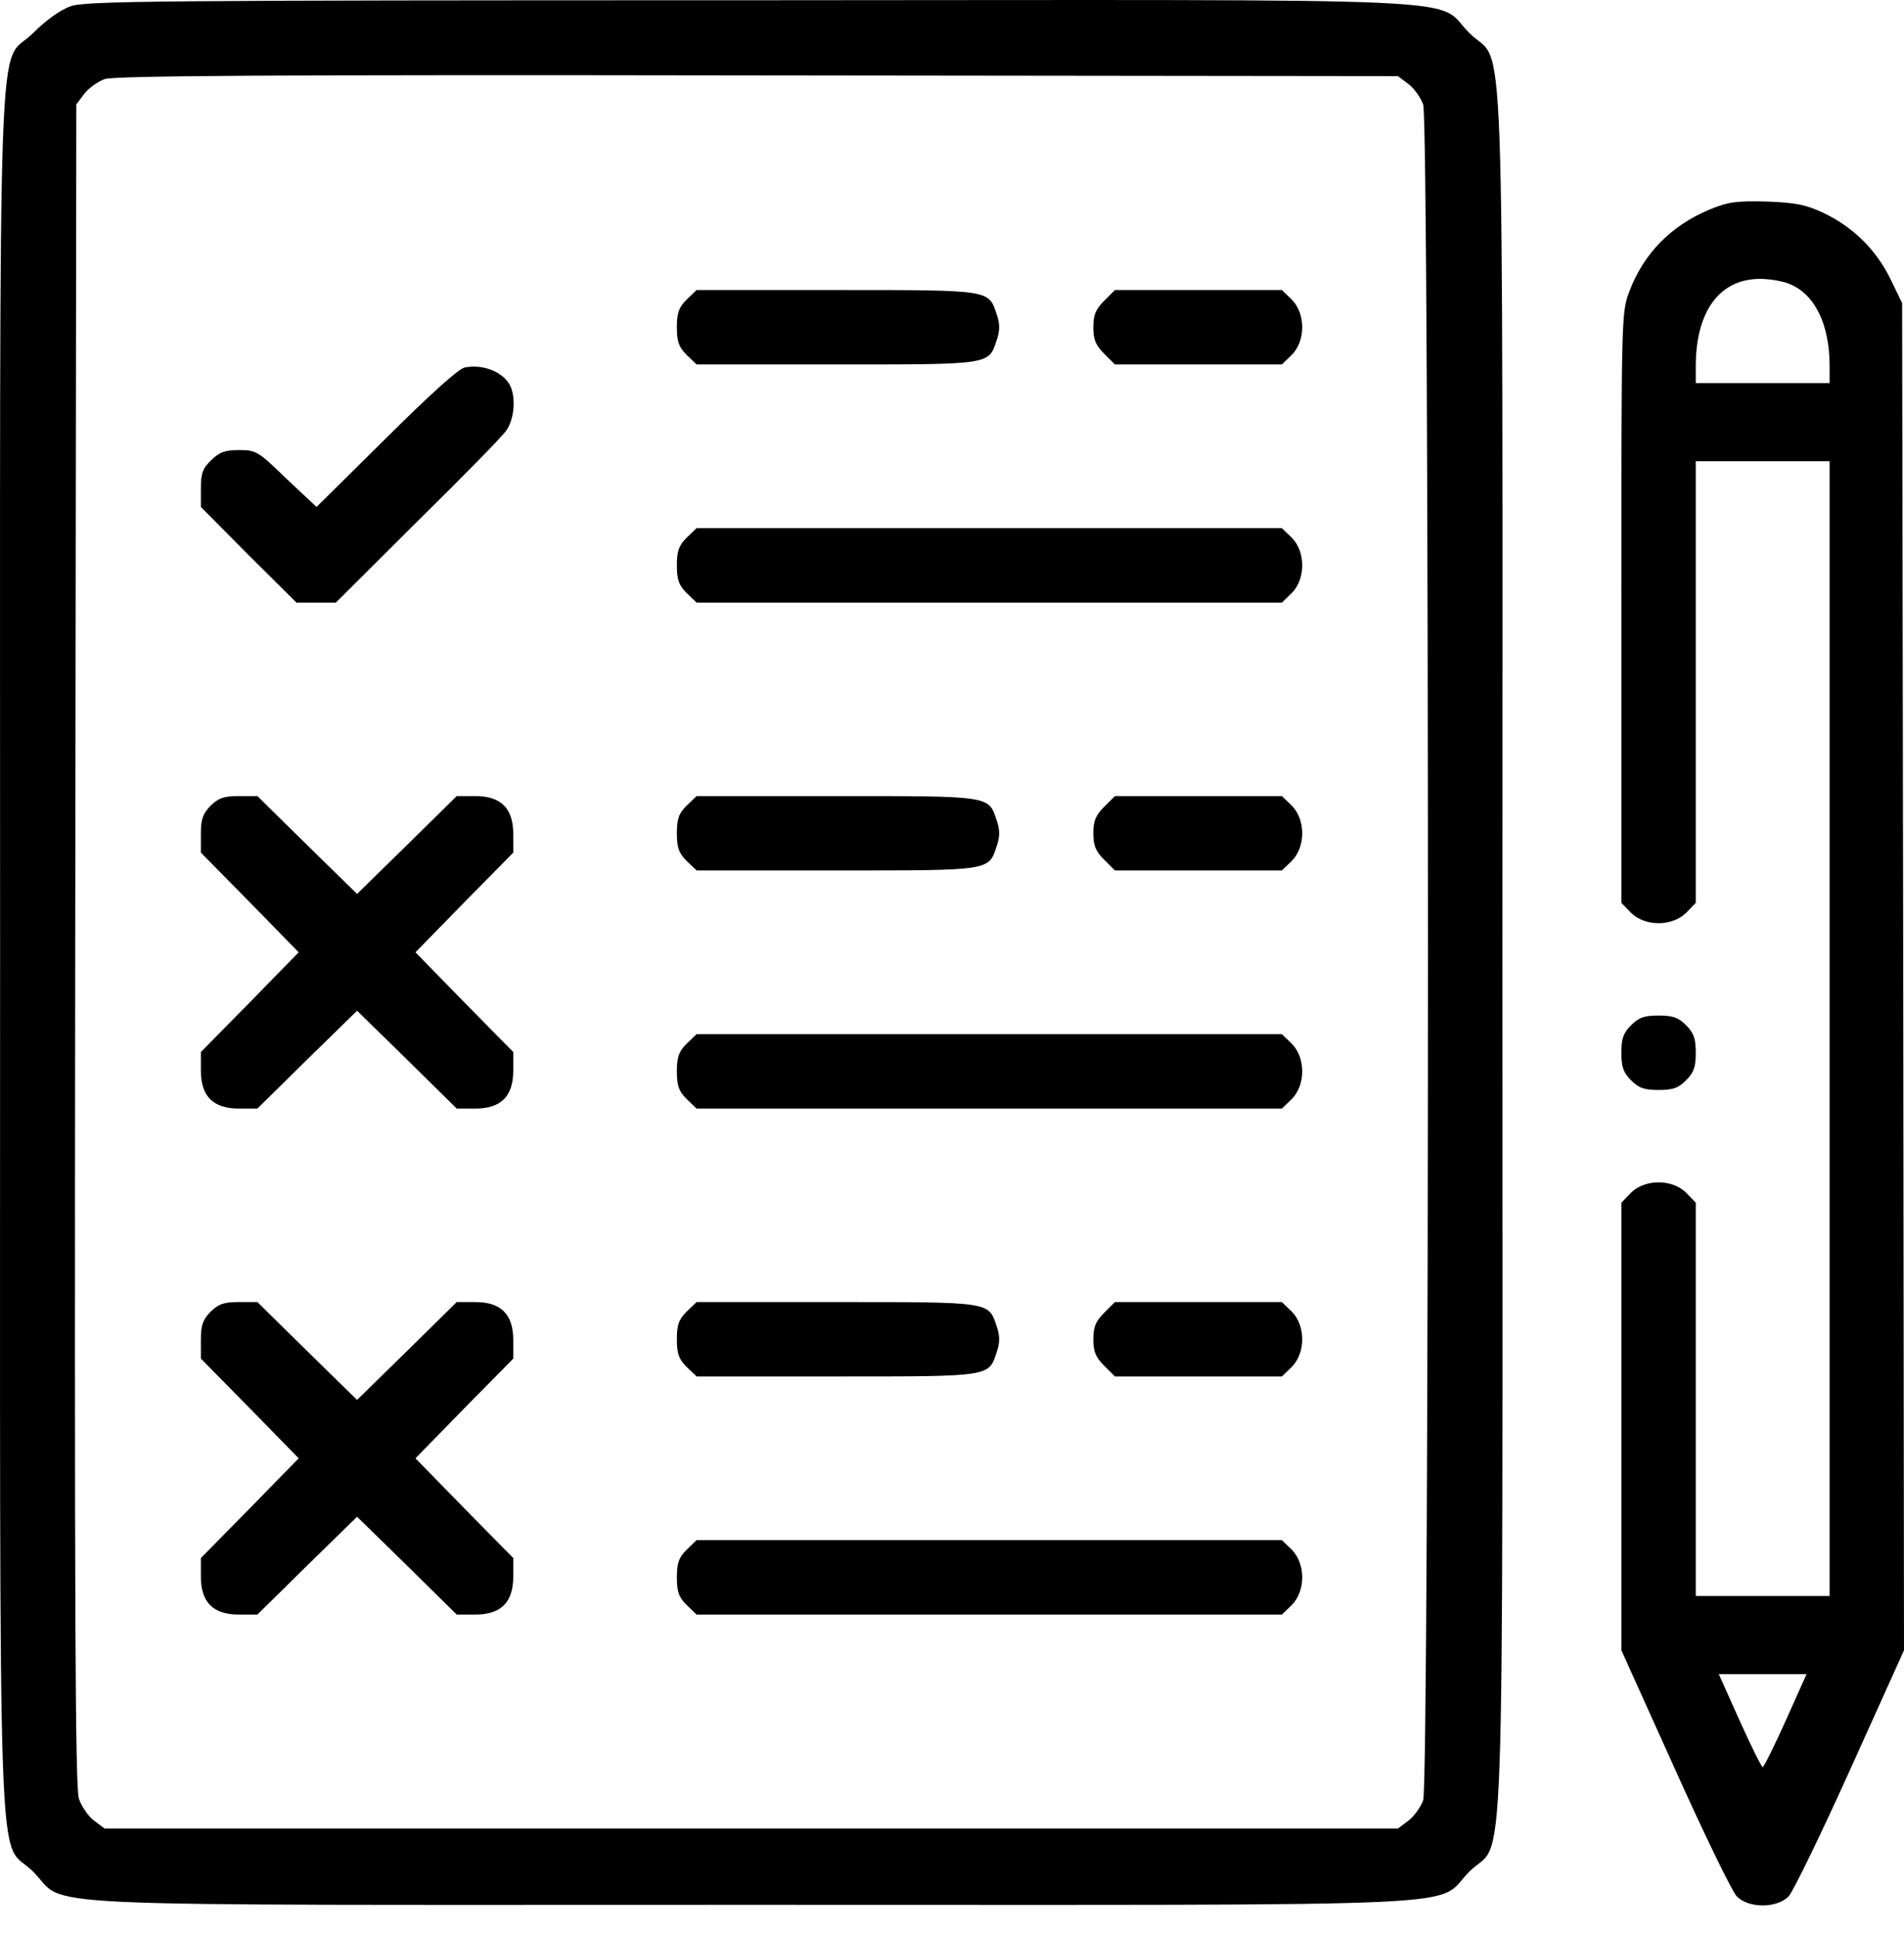<svg width="60" height="61" viewBox="0 0 60 61" fill="none" xmlns="http://www.w3.org/2000/svg">
<path d="M2.229 0.195C1.901 0.312 1.456 0.629 1.045 1.039C-0.103 2.199 0.003 -0.859 0.003 29.995C0.003 60.849 -0.103 57.791 1.045 58.951C2.194 60.099 -0.033 59.994 23.674 59.994C47.38 59.994 45.153 60.099 46.301 58.951C47.45 57.791 47.344 60.849 47.344 29.995C47.344 -0.859 47.45 2.199 46.301 1.039C45.153 -0.109 47.38 -0.004 23.627 0.008C4.889 0.008 2.698 0.031 2.229 0.195ZM44.38 2.644C44.555 2.773 44.766 3.066 44.848 3.289C45.048 3.863 45.048 56.127 44.848 56.701C44.766 56.923 44.555 57.216 44.38 57.345L44.052 57.591H23.674H3.295L2.967 57.345C2.791 57.216 2.569 56.9 2.487 56.654C2.37 56.314 2.346 50.771 2.37 29.76L2.405 3.289L2.651 2.961C2.78 2.785 3.073 2.574 3.295 2.492C3.6 2.386 8.428 2.351 23.873 2.375L44.052 2.398L44.38 2.644Z" fill="black"/>
<path d="M21.634 9.44C21.388 9.686 21.33 9.862 21.33 10.307C21.33 10.752 21.388 10.928 21.634 11.174L21.951 11.479H26.357C31.244 11.479 31.15 11.491 31.407 10.717C31.513 10.413 31.513 10.202 31.407 9.897C31.15 9.124 31.244 9.135 26.357 9.135H21.951L21.634 9.44Z" fill="black"/>
<path d="M34.794 9.475C34.525 9.745 34.454 9.92 34.454 10.307C34.454 10.694 34.525 10.87 34.794 11.139L35.134 11.479H37.771H40.395L40.712 11.174C41.145 10.729 41.145 9.885 40.712 9.44L40.395 9.135H37.771H35.134L34.794 9.475Z" fill="black"/>
<path d="M14.65 11.573C14.463 11.597 13.537 12.44 12.166 13.8L9.975 15.967L9.025 15.077C8.135 14.21 8.065 14.175 7.537 14.175C7.104 14.175 6.916 14.233 6.658 14.491C6.389 14.749 6.33 14.901 6.33 15.393V15.967L7.83 17.479L9.342 18.979H9.963H10.584L13.15 16.424C14.568 15.03 15.834 13.741 15.951 13.565C16.221 13.19 16.267 12.452 16.045 12.089C15.799 11.69 15.201 11.468 14.65 11.573Z" fill="black"/>
<path d="M21.634 16.94C21.388 17.186 21.33 17.362 21.33 17.807C21.33 18.253 21.388 18.428 21.634 18.674L21.951 18.979H31.173H40.395L40.712 18.674C41.145 18.229 41.145 17.385 40.712 16.94L40.395 16.635H31.173H21.951L21.634 16.94Z" fill="black"/>
<path d="M6.635 25.377C6.389 25.635 6.33 25.799 6.33 26.268V26.854L7.877 28.424L9.412 29.994L7.877 31.565L6.33 33.135V33.721C6.33 34.529 6.717 34.916 7.526 34.916H8.111L9.682 33.369L11.252 31.834L12.822 33.369L14.393 34.916H14.978C15.787 34.916 16.174 34.529 16.174 33.721V33.135L14.627 31.565L13.092 29.994L14.627 28.424L16.174 26.854V26.268C16.174 25.459 15.787 25.073 14.978 25.073H14.393L12.822 26.619L11.252 28.155L9.682 26.619L8.111 25.073H7.526C7.057 25.073 6.893 25.131 6.635 25.377Z" fill="black"/>
<path d="M21.634 25.378C21.388 25.624 21.33 25.799 21.33 26.245C21.33 26.69 21.388 26.866 21.634 27.112L21.951 27.416H26.357C31.244 27.416 31.15 27.428 31.407 26.655C31.513 26.35 31.513 26.139 31.407 25.834C31.15 25.061 31.244 25.073 26.357 25.073H21.951L21.634 25.378Z" fill="black"/>
<path d="M34.794 25.413C34.525 25.682 34.454 25.858 34.454 26.245C34.454 26.631 34.525 26.807 34.794 27.077L35.134 27.416H37.771H40.395L40.712 27.112C41.145 26.666 41.145 25.823 40.712 25.378L40.395 25.073H37.771H35.134L34.794 25.413Z" fill="black"/>
<path d="M21.634 32.877C21.388 33.123 21.33 33.299 21.33 33.744C21.33 34.19 21.388 34.365 21.634 34.611L21.951 34.916H31.173H40.395L40.712 34.611C41.145 34.166 41.145 33.322 40.712 32.877L40.395 32.572H31.173H21.951L21.634 32.877Z" fill="black"/>
<path d="M6.635 41.314C6.389 41.572 6.33 41.736 6.33 42.205V42.791L7.877 44.361L9.412 45.931L7.877 47.502L6.33 49.072V49.658C6.33 50.466 6.717 50.853 7.526 50.853H8.111L9.682 49.306L11.252 47.771L12.822 49.306L14.393 50.853H14.978C15.787 50.853 16.174 50.466 16.174 49.658V49.072L14.627 47.502L13.092 45.931L14.627 44.361L16.174 42.791V42.205C16.174 41.396 15.787 41.01 14.978 41.01H14.393L12.822 42.556L11.252 44.092L9.682 42.556L8.111 41.01H7.526C7.057 41.01 6.893 41.068 6.635 41.314Z" fill="black"/>
<path d="M21.634 41.315C21.388 41.561 21.33 41.736 21.33 42.182C21.33 42.627 21.388 42.803 21.634 43.049L21.951 43.353H26.357C31.244 43.353 31.15 43.365 31.407 42.592C31.513 42.287 31.513 42.076 31.407 41.772C31.15 40.998 31.244 41.01 26.357 41.01H21.951L21.634 41.315Z" fill="black"/>
<path d="M34.794 41.35C34.525 41.619 34.454 41.795 34.454 42.182C34.454 42.568 34.525 42.744 34.794 43.014L35.134 43.353H37.771H40.395L40.712 43.049C41.145 42.603 41.145 41.76 40.712 41.315L40.395 41.01H37.771H35.134L34.794 41.35Z" fill="black"/>
<path d="M21.634 48.814C21.388 49.06 21.33 49.236 21.33 49.681C21.33 50.127 21.388 50.302 21.634 50.548L21.951 50.853H31.173H40.395L40.712 50.548C41.145 50.103 41.145 49.259 40.712 48.814L40.395 48.509H31.173H21.951L21.634 48.814Z" fill="black"/>
<path d="M53.859 6.605C52.641 7.12 51.785 7.999 51.34 9.194C51.094 9.839 51.094 10.015 51.094 19.143V28.436L51.399 28.752C51.844 29.186 52.688 29.186 53.133 28.752L53.438 28.436V21.487V14.526H55.547H57.656V32.397V50.267H55.547H53.438V44.068V37.881L53.133 37.564C52.688 37.131 51.844 37.131 51.399 37.564L51.094 37.881V44.923V51.978L52.781 55.716C53.707 57.778 54.586 59.583 54.727 59.724C55.09 60.11 56.004 60.11 56.367 59.724C56.508 59.571 57.387 57.767 58.312 55.716L60 51.978L59.976 30.756L59.941 9.546L59.566 8.773C59.109 7.847 58.371 7.132 57.445 6.698C56.895 6.441 56.578 6.382 55.664 6.347C54.703 6.323 54.457 6.359 53.859 6.605ZM56.402 8.948C57.199 9.276 57.656 10.226 57.656 11.538V12.065H55.547H53.438V11.538C53.438 9.804 54.188 8.784 55.465 8.784C55.77 8.784 56.191 8.855 56.402 8.948ZM56.273 54.193C55.91 55.001 55.582 55.657 55.547 55.657C55.512 55.657 55.184 55.001 54.82 54.193L54.164 52.728H55.547H56.93L56.273 54.193Z" fill="black"/>
<path d="M51.399 32.291C51.153 32.537 51.094 32.713 51.094 33.158C51.094 33.603 51.153 33.779 51.399 34.025C51.645 34.272 51.82 34.33 52.266 34.33C52.711 34.33 52.887 34.272 53.133 34.025C53.379 33.779 53.438 33.603 53.438 33.158C53.438 32.713 53.379 32.537 53.133 32.291C52.887 32.045 52.711 31.986 52.266 31.986C51.82 31.986 51.645 32.045 51.399 32.291Z" fill="black"/>
</svg>
